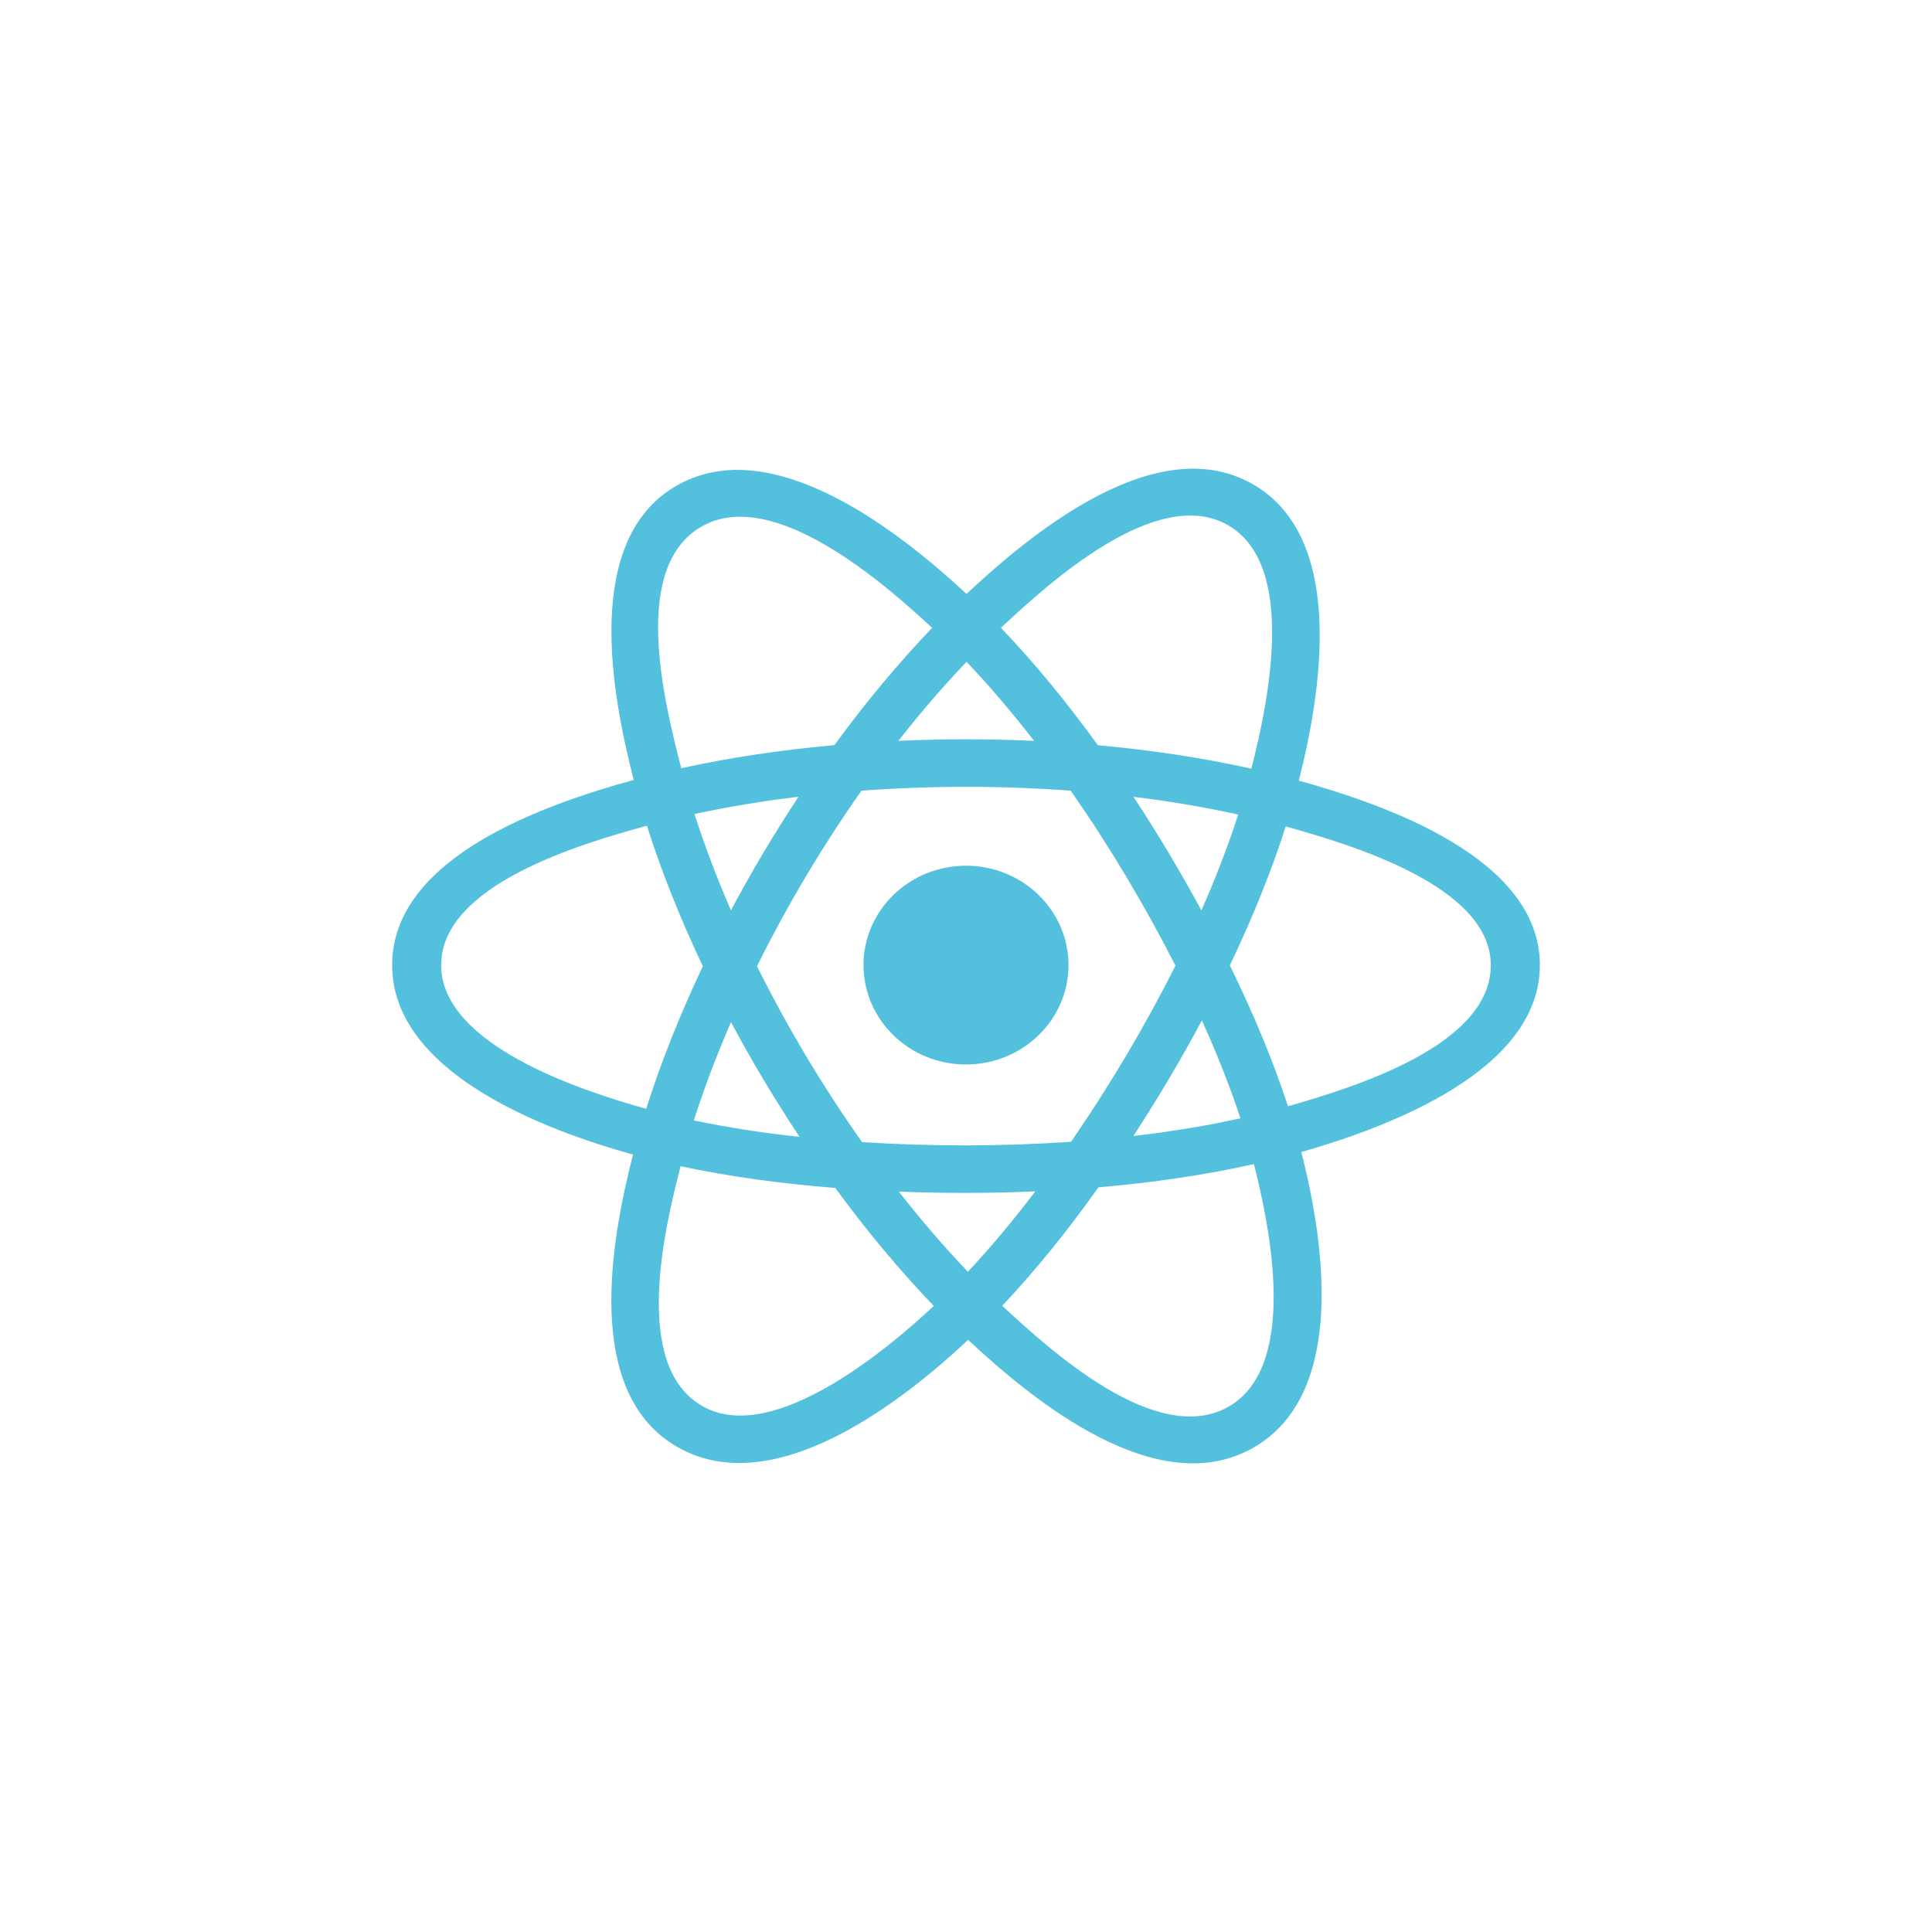 <svg width="41" height="41" viewBox="0 0 41 41" fill="none" xmlns="http://www.w3.org/2000/svg">
<path d="M22.675 20.481C22.675 19.316 21.701 18.372 20.5 18.372C19.299 18.372 18.325 19.316 18.325 20.481C18.325 21.645 19.299 22.59 20.5 22.59C21.701 22.59 22.675 21.645 22.675 20.481Z" fill="#53C1DE"/>
<path fill-rule="evenodd" clip-rule="evenodd" d="M27.563 16.566C28.023 14.756 28.6 11.401 26.565 10.263C24.539 9.13 21.903 11.301 20.511 12.604C19.123 11.314 16.413 9.153 14.38 10.294C12.355 11.43 12.979 14.73 13.449 16.551C11.56 17.072 8.322 18.192 8.322 20.481C8.322 22.763 11.557 23.982 13.434 24.502C12.963 26.333 12.37 29.586 14.397 30.72C16.438 31.861 19.14 29.751 20.545 28.434C21.946 29.744 24.556 31.868 26.582 30.731C28.615 29.59 28.085 26.279 27.616 24.448C29.436 23.927 32.678 22.735 32.678 20.481C32.678 18.214 29.422 17.084 27.563 16.566ZM27.333 23.477C27.024 22.531 26.608 21.525 26.099 20.486C26.585 19.471 26.985 18.478 27.285 17.538C28.648 17.921 31.637 18.797 31.637 20.481C31.637 22.181 28.768 23.065 27.333 23.477ZM26.061 29.858C24.549 30.706 22.304 28.675 21.269 27.71C21.956 26.983 22.642 26.137 23.311 25.197C24.488 25.096 25.601 24.93 26.61 24.704C26.94 25.999 27.579 29.006 26.061 29.858ZM14.917 29.846C13.405 29 14.096 26.098 14.443 24.749C15.441 24.963 16.545 25.117 17.725 25.21C18.399 26.129 19.105 26.974 19.816 27.714C18.937 28.538 16.436 30.695 14.917 29.846ZM9.362 20.481C9.362 18.774 12.334 17.905 13.728 17.523C14.033 18.484 14.433 19.489 14.915 20.505C14.427 21.537 14.021 22.558 13.713 23.53C12.384 23.161 9.362 22.188 9.362 20.481ZM14.901 11.167C16.419 10.315 18.774 12.39 19.782 13.324C19.075 14.06 18.375 14.899 17.707 15.813C16.562 15.916 15.465 16.081 14.457 16.303C14.079 14.834 13.385 12.018 14.901 11.167ZM24.055 16.91C24.832 17.005 25.577 17.131 26.276 17.286C26.066 17.938 25.805 18.62 25.496 19.319C25.05 18.498 24.57 17.693 24.055 16.91ZM20.512 14.045C20.991 14.549 21.472 15.112 21.945 15.722C20.986 15.678 20.025 15.678 19.066 15.722C19.539 15.117 20.024 14.555 20.512 14.045ZM15.512 19.319C15.209 18.622 14.95 17.937 14.738 17.275C15.433 17.125 16.174 17.001 16.946 16.908C16.43 17.689 15.951 18.494 15.512 19.319ZM16.968 24.126C16.171 24.04 15.419 23.923 14.724 23.776C14.939 23.103 15.204 22.403 15.513 21.691C15.958 22.525 16.444 23.337 16.968 24.126ZM20.54 26.988C20.047 26.472 19.555 25.902 19.075 25.288C20.039 25.325 21.006 25.325 21.97 25.283C21.496 25.908 21.017 26.48 20.54 26.988ZM25.506 21.655C25.832 22.375 26.106 23.07 26.324 23.732C25.618 23.889 24.856 24.014 24.052 24.108C24.571 23.31 25.058 22.492 25.506 21.655ZM22.73 24.23C21.255 24.332 19.77 24.331 18.295 24.238C17.456 23.051 16.71 21.802 16.065 20.505C16.706 19.211 17.448 17.965 18.282 16.779C19.759 16.671 21.245 16.67 22.722 16.779C23.549 17.965 24.289 19.208 24.945 20.491C24.297 21.784 23.552 23.033 22.73 24.23ZM26.045 11.137C27.564 11.986 26.888 15.002 26.556 16.313C25.546 16.087 24.448 15.919 23.299 15.815C22.63 14.89 21.937 14.05 21.241 13.323C22.261 12.369 24.541 10.296 26.045 11.137Z" fill="#53C1DE"/>
</svg>
